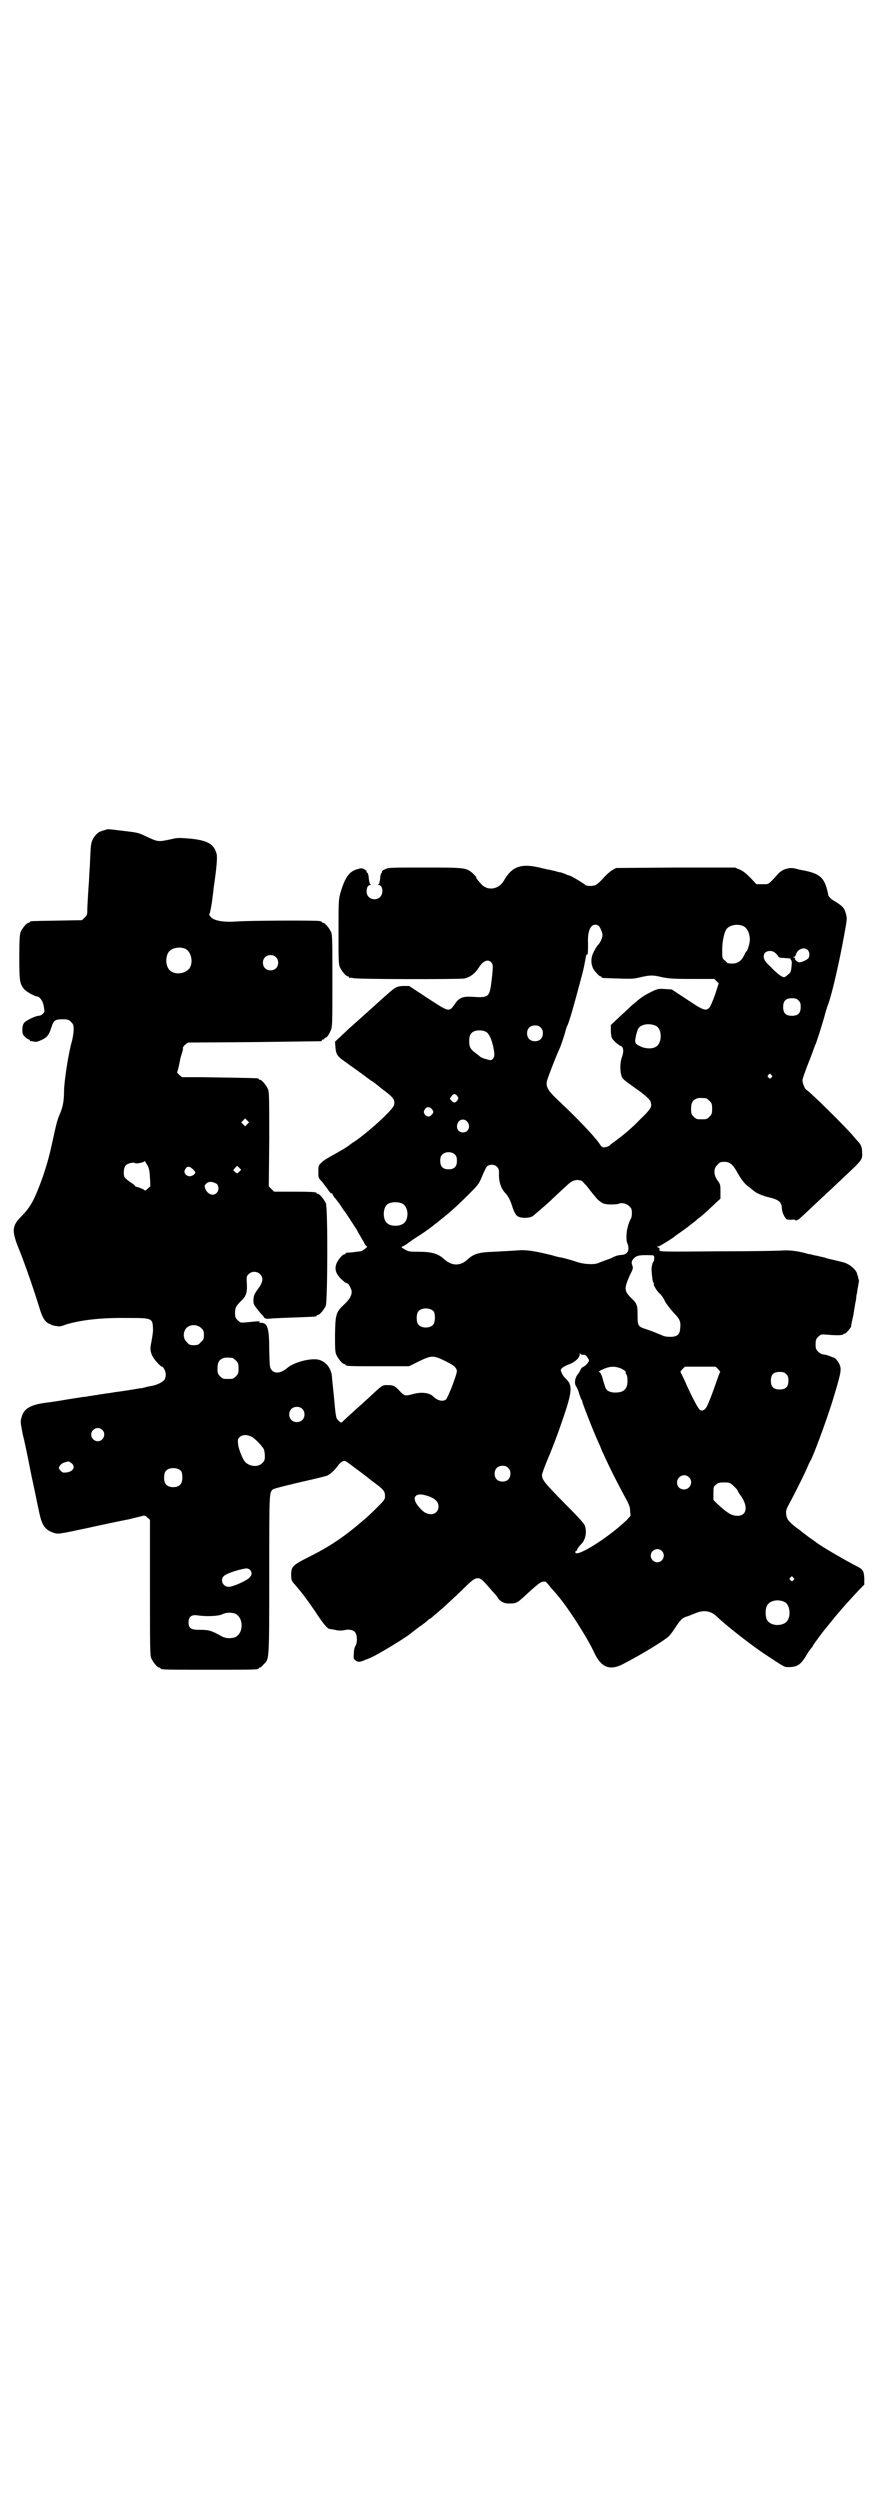 <?xml version="1.0" standalone="no"?>
<!DOCTYPE svg PUBLIC "-//W3C//DTD SVG 20010904//EN"
 "http://www.w3.org/TR/2001/REC-SVG-20010904/DTD/svg10.dtd">
<svg version="1.0" xmlns="http://www.w3.org/2000/svg"
 width="1000pt" height="2850pt" viewBox="0 0 1000 2850"
 preserveAspectRatio="xMidYMid meet">
<g transform="translate(0,2850) scale(0.5,-0.5)"
fill="#000000" stroke="none">
<path d="M238 3807 c-4 -1 -8 -2 -9 -3 -5 -1 -13 -9 -17 -17 -5 -10 -5 -12 -7
-59 -1 -16 -2 -32 -2 -36 -1 -10 -4 -59 -4 -70 0 -7 -1 -10 -6 -14 l-6 -6 -57
-1 c-60 -1 -62 -1 -62 -3 0 -1 -1 -2 -3 -2 -4 0 -14 -12 -18 -21 -2 -6 -3 -16
-3 -58 0 -53 1 -59 10 -71 4 -6 25 -18 31 -18 5 0 13 -11 14 -19 1 -4 2 -10 2
-12 2 -5 -6 -13 -13 -13 -6 0 -28 -10 -33 -16 -2 -3 -4 -7 -4 -15 0 -11 1 -12
6 -17 3 -3 7 -6 9 -6 1 0 2 -1 2 -2 0 -1 1 -2 2 -2 0 1 4 0 8 -1 5 -1 8 0 17
4 13 6 17 12 22 28 5 16 8 19 25 19 13 0 15 -1 20 -6 5 -5 6 -7 6 -17 0 -7 -2
-19 -4 -27 -8 -27 -18 -93 -18 -115 0 -21 -3 -37 -10 -52 -5 -12 -7 -19 -14
-51 -8 -37 -12 -54 -24 -90 -19 -53 -28 -70 -50 -92 -20 -20 -21 -32 -8 -66
16 -39 35 -94 49 -139 8 -27 14 -36 25 -40 6 -3 9 -4 19 -5 2 -1 10 1 17 4 33
10 79 16 141 15 58 0 57 0 58 -28 0 -4 -2 -18 -5 -33 -3 -15 2 -27 14 -40 5
-6 10 -10 11 -10 4 0 9 -11 9 -18 0 -4 -1 -9 -3 -12 -4 -5 -16 -11 -25 -13 -4
-1 -11 -2 -15 -3 -4 -1 -10 -3 -12 -3 -2 0 -8 -1 -14 -2 -5 -1 -11 -2 -13 -2
-2 -1 -7 -1 -12 -2 -5 -1 -14 -2 -21 -3 -7 -1 -16 -3 -21 -3 -5 -1 -11 -2 -14
-2 -3 -1 -8 -2 -12 -2 -4 -1 -10 -2 -13 -2 -3 -1 -9 -2 -13 -2 -6 -1 -21 -3
-56 -9 -6 -1 -19 -3 -28 -4 -38 -5 -52 -14 -57 -34 -3 -10 -2 -12 3 -39 4 -15
11 -49 16 -75 5 -26 12 -56 14 -67 2 -11 6 -28 8 -38 6 -28 14 -38 33 -44 9
-3 11 -3 76 11 36 8 79 17 95 20 15 4 30 7 32 8 4 1 6 0 10 -4 l6 -5 0 -154
c0 -137 0 -155 3 -162 4 -9 14 -21 18 -21 2 0 3 -1 3 -2 0 -3 12 -3 112 -3
100 0 112 0 112 3 0 1 1 2 3 2 1 0 5 3 8 7 13 13 13 3 13 204 0 189 0 187 8
195 2 2 27 8 60 16 31 7 61 14 65 16 8 4 17 13 25 24 2 3 6 6 9 8 5 2 6 2 18
-7 35 -26 44 -33 47 -36 2 -1 8 -6 15 -11 14 -11 17 -15 17 -25 0 -8 -1 -9
-20 -28 -12 -12 -25 -24 -29 -27 -43 -37 -76 -60 -129 -86 -33 -17 -36 -20
-36 -39 0 -10 1 -13 5 -18 3 -3 8 -9 12 -14 3 -4 7 -8 8 -10 4 -4 28 -38 39
-55 11 -16 19 -25 23 -26 1 0 7 -1 13 -2 7 -2 14 -2 20 -1 11 3 22 1 26 -5 5
-6 5 -23 1 -30 -2 -2 -4 -10 -4 -17 -1 -12 -1 -13 4 -17 6 -4 10 -4 23 2 4 1
7 3 8 3 10 3 76 42 95 57 1 1 9 7 18 14 9 6 18 13 21 16 2 2 5 4 6 4 0 0 4 3
8 7 4 3 13 11 20 17 7 6 25 23 41 38 38 38 39 38 64 9 7 -8 14 -16 17 -19 2
-3 4 -6 4 -6 0 -1 3 -4 7 -7 6 -4 10 -5 20 -5 13 0 17 2 28 12 37 34 42 38 50
38 3 0 5 -1 5 -2 1 -1 6 -6 11 -13 18 -19 33 -39 56 -74 21 -33 34 -55 44 -77
16 -31 35 -37 64 -22 48 25 94 54 104 63 3 3 10 12 15 20 11 17 16 22 25 25 5
1 13 5 19 7 19 9 37 7 51 -7 23 -22 82 -68 113 -88 44 -29 40 -27 53 -27 19 1
26 6 41 32 2 4 6 8 7 10 1 1 4 4 5 7 2 4 25 35 28 38 1 1 8 10 17 21 16 20 43
50 62 70 l10 10 0 15 c-1 17 -3 20 -19 28 -20 10 -75 42 -86 50 -3 2 -12 9
-21 15 -9 7 -16 12 -17 13 -1 1 -6 5 -12 9 -18 14 -22 20 -23 30 -1 10 -1 10
13 36 10 19 34 67 37 76 2 4 4 9 5 10 5 7 34 84 50 135 18 59 21 71 18 81 -2
8 -11 20 -16 20 0 0 -3 1 -5 2 -13 5 -12 4 -18 5 -3 0 -8 3 -11 6 -5 5 -6 7
-6 17 0 10 1 12 6 17 6 6 7 6 19 5 23 -2 39 -2 39 2 0 0 1 1 2 0 2 -1 15 14
15 17 0 2 2 13 5 25 2 12 4 26 5 30 1 4 2 11 2 15 1 4 2 8 2 10 0 2 1 7 2 12
1 5 1 9 2 10 0 3 -4 18 -6 22 -4 7 -13 15 -22 19 -6 3 -12 4 -37 10 -2 0 -8 2
-14 4 -6 1 -16 4 -23 5 -7 2 -13 3 -14 3 -19 6 -42 9 -57 8 -9 -1 -77 -2 -149
-2 -118 -1 -133 -1 -133 2 0 2 0 4 0 5 0 0 -2 2 -4 2 -3 2 -2 2 1 2 3 0 35 20
39 24 1 1 7 5 14 10 7 5 14 10 15 11 1 1 5 4 9 7 4 3 8 6 10 8 2 2 6 5 10 8 4
3 11 10 16 14 5 5 14 13 19 18 l10 9 0 16 c0 15 0 17 -7 26 -9 13 -9 27 0 35
5 6 7 7 16 7 12 0 19 -6 27 -20 10 -18 17 -28 27 -36 6 -4 11 -9 13 -10 5 -5
19 -11 31 -14 26 -6 32 -11 33 -25 0 -9 5 -20 10 -25 1 -2 6 -2 12 -2 5 1 9 0
9 -1 0 -1 2 -1 6 1 6 4 16 14 67 62 4 3 17 16 31 29 50 47 49 45 48 64 0 10
-3 17 -9 23 -1 1 -7 8 -13 15 -21 24 -96 98 -106 104 -3 2 -8 15 -8 21 0 3 6
20 13 38 7 17 13 34 14 37 1 3 2 6 3 7 1 2 12 35 20 63 2 8 6 22 9 29 10 29
25 96 36 156 7 38 7 39 4 50 -4 14 -7 17 -30 31 -6 4 -9 8 -10 11 -8 41 -18
50 -65 58 -3 1 -8 2 -12 3 -12 3 -29 -2 -38 -13 -23 -25 -20 -23 -35 -23 l-14
0 -13 14 c-9 9 -17 16 -24 19 l-12 5 -135 0 -136 -1 -9 -5 c-5 -3 -14 -11 -20
-18 -6 -7 -13 -13 -16 -15 -7 -4 -23 -4 -26 0 -3 3 -33 21 -36 21 -1 0 -5 1
-8 3 -3 1 -8 3 -11 4 -4 0 -10 2 -13 3 -4 1 -10 2 -13 3 -3 0 -14 3 -23 5 -42
10 -63 2 -81 -30 -12 -21 -39 -24 -53 -6 -10 11 -10 12 -10 14 0 1 -4 5 -8 9
-15 13 -19 13 -111 13 -77 0 -82 0 -89 -4 -5 -2 -8 -5 -7 -6 1 -1 0 -2 -1 -2
-1 -1 -3 -6 -3 -13 -1 -7 -2 -13 -4 -13 -1 -1 -1 -2 1 -2 9 0 11 -19 3 -27
-11 -11 -31 -4 -31 12 0 9 3 15 8 15 2 0 2 1 1 2 -2 0 -3 6 -4 13 0 6 -2 12
-3 13 -2 1 -3 2 -2 3 1 1 -2 3 -5 5 -6 3 -7 3 -17 0 -18 -5 -28 -20 -38 -55
-4 -15 -4 -21 -4 -88 0 -62 0 -73 3 -80 4 -9 14 -21 18 -21 2 0 3 -1 3 -2 0
-2 1 -2 1 -2 1 1 4 1 8 0 7 -3 244 -3 254 -1 13 3 24 11 33 25 9 15 21 20 28
12 5 -5 5 -10 0 -50 -4 -28 -7 -31 -38 -29 -27 2 -35 -1 -46 -18 -12 -17 -13
-16 -62 16 l-41 27 -14 0 c-15 -1 -18 -3 -37 -20 -6 -5 -31 -28 -38 -34 -2 -2
-11 -10 -20 -18 -9 -8 -21 -19 -27 -24 -5 -5 -15 -14 -21 -20 l-12 -11 1 -13
c1 -14 4 -19 14 -27 15 -11 25 -18 32 -23 4 -3 14 -10 22 -16 9 -7 16 -12 17
-12 0 0 4 -3 8 -6 9 -7 9 -8 19 -15 21 -16 25 -22 21 -34 -5 -12 -60 -62 -90
-82 -5 -3 -9 -6 -10 -7 -1 -1 -14 -10 -22 -14 -3 -2 -12 -7 -21 -12 -9 -5 -19
-11 -22 -15 -7 -6 -7 -8 -7 -21 0 -13 0 -14 9 -23 4 -6 11 -14 14 -19 3 -4 6
-8 7 -7 1 1 2 0 2 -1 0 -1 3 -7 8 -12 4 -5 10 -13 13 -18 3 -5 6 -9 7 -10 2
-2 27 -41 29 -44 0 -2 4 -7 7 -13 3 -5 8 -13 9 -16 2 -4 5 -7 6 -7 3 0 -10
-10 -14 -11 -2 0 -10 -1 -17 -2 -7 -1 -14 -1 -15 -1 -2 -1 -3 -1 -3 -2 0 -1
-1 -2 -3 -2 -4 0 -15 -13 -18 -22 -5 -14 0 -26 20 -42 2 -1 4 -2 5 -2 3 0 10
-14 10 -19 0 -9 -5 -18 -17 -29 -19 -18 -20 -22 -21 -68 0 -32 0 -40 3 -47 4
-9 14 -21 18 -21 2 0 3 -1 3 -2 0 -3 11 -3 78 -3 l67 0 22 11 c29 14 33 14 58
2 22 -11 24 -13 28 -20 2 -5 1 -8 -9 -36 -6 -16 -13 -31 -15 -33 -7 -5 -19 -3
-29 7 -9 9 -28 11 -48 5 -16 -4 -18 -4 -28 7 -11 12 -15 14 -28 14 -12 0 -11
1 -40 -26 -9 -8 -19 -18 -22 -20 -20 -18 -39 -35 -41 -38 -3 -2 -4 -2 -9 3 -6
6 -6 5 -11 60 -2 19 -4 37 -4 41 -2 19 -14 34 -31 38 -18 4 -56 -6 -71 -19
-14 -12 -29 -14 -36 -4 -4 5 -4 8 -5 45 0 51 -4 62 -19 62 -5 0 -5 1 -3 2 3 2
-1 2 -31 -1 -12 -1 -13 -1 -19 5 -5 5 -6 7 -6 16 0 12 2 16 13 27 12 11 15 19
14 39 -1 17 -1 18 4 23 7 7 19 7 26 0 8 -8 7 -18 -4 -33 -8 -11 -10 -14 -11
-24 0 -11 0 -12 8 -22 5 -6 10 -13 12 -14 2 -2 4 -5 5 -7 2 -1 5 -2 8 -2 3 1
29 2 56 3 55 2 55 2 55 4 0 1 1 2 3 2 4 0 14 12 18 21 4 11 5 223 0 234 -4 8
-14 21 -18 21 -2 0 -3 1 -3 2 0 2 -10 3 -54 3 l-43 0 -6 6 -6 6 1 107 c0 94 0
108 -3 115 -4 9 -14 21 -18 21 -2 0 -3 1 -3 2 0 2 0 2 -129 4 l-46 0 -7 6 c-3
3 -5 6 -4 6 1 0 4 13 7 29 0 1 2 8 4 14 2 6 3 12 2 12 0 1 2 4 5 7 l7 5 150 1
c82 1 151 2 153 2 1 0 2 1 2 2 0 1 1 2 3 2 2 0 3 1 3 2 0 1 1 2 2 2 3 0 7 5
12 16 4 8 4 14 4 113 0 92 0 105 -3 112 -4 9 -14 21 -18 21 -2 0 -3 1 -3 2 0
0 -2 2 -5 2 -10 2 -169 1 -189 -1 -27 -2 -50 1 -58 9 -3 3 -5 6 -5 7 2 1 7 29
8 42 1 7 2 14 2 17 7 47 9 71 7 79 -6 23 -21 31 -61 35 -24 2 -29 2 -41 -1
-32 -7 -31 -7 -61 7 -14 7 -19 8 -45 11 -16 2 -32 4 -35 4 -3 1 -9 0 -13 -2z
m1126 -217 c4 -2 10 -16 10 -22 0 -6 -5 -17 -9 -21 -4 -4 -10 -14 -14 -24 -5
-15 -2 -31 10 -42 3 -4 7 -7 8 -7 2 0 3 -1 3 -2 0 -2 1 -2 38 -3 29 -1 35 -1
51 3 22 5 28 5 49 0 15 -3 24 -4 68 -4 l51 0 5 -5 5 -5 -8 -25 c-5 -14 -11
-28 -13 -30 -8 -9 -14 -7 -51 18 l-35 23 -15 1 c-15 1 -16 1 -31 -6 -20 -10
-25 -14 -46 -32 -9 -9 -24 -22 -32 -30 l-15 -14 0 -12 c0 -7 1 -14 2 -17 3 -6
15 -17 21 -19 6 -2 7 -13 2 -26 -5 -15 -4 -37 1 -46 3 -5 9 -9 34 -27 19 -13
31 -25 31 -29 0 -2 1 -4 1 -5 1 -7 -5 -15 -24 -33 -22 -23 -41 -38 -57 -50 -6
-4 -11 -8 -12 -9 -2 -3 -10 -6 -15 -6 -4 0 -6 2 -11 10 -13 18 -51 58 -96 100
-20 19 -25 28 -23 40 1 6 21 58 29 75 3 6 12 33 14 42 1 4 3 9 4 11 4 7 18 57
27 92 1 2 3 12 6 22 5 19 6 26 9 42 1 5 2 8 2 6 0 -2 1 -2 2 1 1 2 1 13 1 24
-1 20 2 32 8 39 4 4 10 5 15 2z m330 -1 c10 -4 16 -17 16 -32 0 -8 -6 -27 -8
-26 0 0 -3 -4 -5 -9 -6 -13 -15 -19 -28 -19 -5 0 -10 1 -11 2 -1 1 -3 4 -6 6
-5 4 -5 6 -5 23 0 21 5 43 11 49 7 8 24 11 36 6z m-1272 -52 c16 -7 20 -37 7
-48 -12 -11 -34 -11 -43 0 -9 10 -9 32 0 42 7 8 24 11 36 6z m1420 -3 c4 -4 5
-12 2 -18 -2 -4 -17 -11 -22 -10 -4 1 -10 6 -9 8 1 1 -1 2 -2 3 -3 0 -4 1 -1
1 2 0 4 2 5 5 3 13 19 19 27 11z m-75 -6 c3 -2 5 -5 7 -7 1 -3 4 -5 10 -5 5 0
11 -1 14 -1 3 0 5 0 5 -1 -1 0 0 -2 1 -3 2 -2 2 -7 1 -15 -1 -11 -2 -14 -8
-18 -3 -3 -7 -6 -9 -6 -5 0 -17 9 -31 24 -14 13 -16 18 -15 26 1 10 17 13 25
6z m-1138 -10 c7 -6 7 -19 1 -25 -6 -7 -19 -7 -25 -1 -7 6 -7 19 -1 25 6 7 19
7 25 1z m1192 -99 c4 -4 5 -7 5 -15 0 -14 -6 -20 -20 -20 -14 0 -20 6 -20 20
0 14 6 20 20 20 8 0 11 -1 15 -5z m-325 -58 c15 -8 14 -41 -1 -48 -8 -5 -24
-4 -34 1 -13 6 -14 8 -11 23 1 6 4 14 5 17 6 11 26 14 41 7z m-263 -4 c4 -4 5
-7 5 -13 0 -11 -7 -18 -18 -18 -11 0 -18 7 -18 18 0 11 7 18 18 18 6 0 9 -1
13 -5z m-124 -10 c8 -5 15 -24 18 -46 1 -8 0 -11 -3 -15 -4 -4 -4 -4 -15 -1
-7 2 -12 4 -13 5 -1 1 -5 4 -10 8 -13 9 -16 15 -16 28 0 13 3 19 12 23 8 3 21
2 27 -2z m650 -98 c3 -3 3 -3 0 -6 -3 -3 -3 -3 -6 0 -3 2 -3 3 -1 6 4 4 4 4 7
0z m-716 -48 c3 -5 3 -5 0 -10 -5 -6 -8 -6 -13 -1 -5 5 -5 5 0 11 4 6 8 6 13
0z m567 -5 c1 0 5 -3 8 -6 5 -5 6 -7 6 -18 0 -11 -1 -13 -6 -18 -6 -6 -7 -6
-18 -6 -11 0 -12 0 -18 6 -5 5 -6 7 -6 17 0 14 3 20 12 24 5 2 8 2 22 1z
m-626 -24 c6 -6 5 -9 0 -14 -5 -6 -12 -4 -16 2 -2 5 -2 6 1 11 4 6 10 6 15 1z
m-420 -35 l-5 -5 -4 4 -5 5 4 4 5 5 4 -4 5 -5 -4 -4z m502 5 c8 -10 2 -24 -10
-24 -13 0 -18 14 -10 25 6 6 14 6 20 -1z m-28 -75 c3 -3 4 -7 4 -14 0 -13 -6
-19 -19 -19 -13 0 -19 6 -19 19 0 7 1 11 4 14 7 8 23 8 30 0z m-696 -53 c1
-11 1 -20 0 -20 -1 0 -3 -2 -6 -5 -3 -3 -6 -4 -6 -3 -1 2 -16 8 -19 8 -2 0 -3
1 -2 1 0 1 -4 5 -11 9 -7 5 -13 10 -14 12 -3 6 -2 21 2 26 3 5 18 9 22 6 3 -2
22 2 22 5 0 1 2 -3 5 -8 5 -8 6 -13 7 -31z m792 25 c3 -3 4 -7 4 -12 -1 -21 4
-37 16 -49 5 -6 9 -13 13 -25 6 -19 10 -26 18 -28 9 -3 25 -2 31 3 6 5 28 24
38 33 8 8 34 32 44 41 7 6 16 9 23 7 2 0 5 -1 5 -1 1 0 6 -6 12 -12 13 -17 14
-18 20 -25 5 -7 15 -15 22 -16 9 -2 25 -1 30 0 8 4 18 1 25 -5 5 -5 6 -7 6
-16 0 -5 -1 -11 -2 -12 -2 -3 -7 -15 -8 -22 -3 -10 -3 -28 -1 -33 7 -16 2 -27
-11 -28 -11 -1 -13 -2 -20 -5 -3 -2 -11 -5 -17 -7 -6 -2 -13 -5 -16 -6 -8 -5
-34 -4 -51 2 -15 5 -27 8 -35 10 -3 0 -12 2 -21 5 -41 10 -59 13 -81 11 -12
-1 -35 -2 -52 -3 -34 -1 -46 -5 -59 -17 -17 -16 -36 -16 -54 0 -14 13 -29 17
-59 17 -22 0 -24 1 -32 6 -7 4 -8 5 -4 6 2 1 8 4 13 8 5 4 17 12 25 17 14 9
28 19 36 26 2 1 8 6 14 11 19 15 36 30 61 55 23 23 25 25 32 42 4 10 9 20 11
23 6 6 18 6 24 -1z m-588 -10 c-5 -5 -5 -5 -9 -2 -2 2 -4 4 -5 4 0 1 1 3 4 6
l5 5 4 -4 5 -5 -4 -4z m-106 5 c7 -7 7 -8 1 -13 -7 -5 -15 -3 -19 3 -2 5 -2 6
1 11 4 7 10 6 17 -1z m54 -33 c5 -4 6 -15 0 -21 -8 -8 -21 -3 -26 10 -2 6 -2
7 3 12 6 5 14 4 23 -1z m425 -46 c12 -8 14 -32 3 -43 -9 -9 -32 -9 -40 0 -9 8
-9 32 0 41 7 7 27 8 37 2z m568 -117 c4 0 5 -1 5 -7 0 -4 -1 -7 -2 -8 -2 -1
-5 -14 -4 -21 1 -13 2 -23 4 -26 1 -2 2 -4 1 -4 -2 0 7 -16 13 -21 4 -3 10
-12 13 -19 4 -7 13 -18 20 -26 14 -14 16 -20 14 -36 -1 -13 -7 -18 -23 -18 -6
0 -14 1 -17 3 -12 5 -24 10 -36 14 -20 6 -21 8 -21 31 0 24 -1 28 -15 41 -16
16 -16 21 -2 53 7 13 7 15 5 21 -2 6 -2 8 1 13 8 10 14 11 44 10z m-498 -128
c4 -6 4 -24 -1 -30 -7 -9 -27 -9 -34 0 -5 6 -5 24 0 30 7 9 27 9 35 0z m-530
-38 c5 -5 6 -7 6 -16 0 -9 -1 -11 -7 -16 -5 -6 -7 -7 -16 -7 -9 0 -11 1 -16 7
-9 8 -9 23 -1 32 9 9 24 9 34 0z m870 -61 c5 1 7 0 12 -8 3 -5 3 -5 -1 -11 -3
-4 -7 -7 -9 -8 -3 -1 -6 -4 -7 -7 -2 -4 -4 -8 -6 -10 -7 -8 -9 -22 -4 -28 2
-3 5 -10 7 -17 2 -6 4 -12 5 -13 1 -1 2 -3 2 -5 0 -3 27 -72 36 -91 3 -7 6
-13 6 -14 0 -1 15 -34 29 -62 6 -12 17 -33 24 -46 11 -20 14 -26 14 -36 l1
-11 -9 -10 c-43 -41 -117 -87 -117 -73 0 2 1 3 2 3 1 0 2 1 2 2 0 2 4 8 10 14
10 10 13 30 7 43 -2 5 -21 25 -48 52 -43 44 -49 51 -49 62 0 3 6 19 13 36 7
16 18 45 25 64 32 91 34 103 15 121 -3 3 -7 8 -8 12 -3 6 -3 7 1 11 2 2 9 6
15 8 14 5 25 15 25 23 0 3 1 4 1 2 1 -2 3 -3 6 -3z m-799 -7 c1 0 5 -3 8 -6 5
-5 6 -7 6 -18 0 -11 -1 -13 -6 -18 -6 -6 -7 -6 -18 -6 -11 0 -12 0 -18 6 -5 5
-6 7 -6 17 0 14 3 20 12 24 5 2 8 2 22 1z m888 -25 c5 -3 10 -6 9 -7 -1 -1 0
-4 1 -5 2 -2 3 -8 3 -15 0 -19 -8 -27 -28 -27 -13 0 -21 5 -23 13 -1 3 -4 12
-6 20 -3 10 -6 14 -8 14 -2 0 2 3 9 6 15 7 28 8 43 1z m220 -1 c3 -3 5 -6 4
-7 -1 -1 -4 -9 -7 -18 -10 -29 -21 -58 -25 -63 -5 -7 -12 -8 -16 -2 -4 4 -21
37 -32 63 -5 11 -10 20 -10 21 -1 0 1 3 4 6 l6 6 35 0 35 0 6 -6z m155 -11 c4
-4 5 -7 5 -15 0 -14 -6 -20 -20 -20 -14 0 -20 6 -20 20 0 14 6 20 20 20 8 0
11 -1 15 -5z m-1104 -79 c7 -6 7 -19 1 -25 -6 -7 -19 -7 -25 -1 -7 6 -7 19 -1
25 6 7 19 7 25 1z m-456 -48 c10 -9 3 -26 -10 -26 -8 0 -15 7 -15 15 0 13 16
20 25 11z m341 -16 c8 -4 25 -22 28 -29 1 -3 2 -10 2 -15 0 -9 -1 -11 -6 -16
-10 -10 -30 -8 -40 4 -6 8 -14 29 -15 39 -1 10 -1 12 3 16 6 6 17 7 28 1z
m-411 -60 c10 -8 4 -19 -10 -21 -8 -1 -10 -1 -14 3 -6 6 -6 8 -1 14 3 4 9 6
18 8 1 0 4 -2 7 -4z m996 -11 c4 -4 5 -7 5 -13 0 -11 -7 -18 -18 -18 -11 0
-18 7 -18 18 0 11 7 18 18 18 6 0 9 -1 13 -5z m-746 -7 c4 -6 4 -24 -1 -30 -7
-9 -27 -9 -34 0 -5 6 -5 24 0 30 7 9 27 9 35 0z m1158 -14 c11 -10 3 -28 -11
-28 -9 0 -16 6 -16 16 0 14 17 22 27 12z m102 -20 c5 -5 9 -9 9 -10 0 -1 2 -5
5 -9 20 -26 17 -49 -5 -49 -13 0 -22 5 -46 27 l-9 9 0 15 c0 14 0 16 6 20 4 4
7 5 18 5 13 0 13 0 22 -8z m-694 -24 c15 -6 21 -13 21 -23 0 -15 -15 -22 -30
-14 -8 4 -20 18 -23 26 -2 7 -2 8 1 12 5 5 14 5 31 -1z m530 -124 c10 -9 3
-26 -10 -26 -8 0 -15 7 -15 15 0 13 16 20 25 11z m-938 -44 c4 -7 4 -10 -2
-17 -8 -8 -38 -21 -48 -21 -13 0 -20 17 -10 25 6 6 38 16 51 17 4 0 7 -2 9 -4z
m1238 -17 c3 -3 3 -3 0 -6 -3 -3 -3 -3 -6 0 -3 2 -3 3 -1 6 4 4 4 4 7 0z m-19
-56 c10 -5 14 -27 7 -40 -8 -16 -40 -16 -48 0 -4 8 -4 24 0 32 6 12 26 16 41
8z m-1254 -26 c20 -9 20 -45 0 -54 -10 -3 -21 -3 -30 2 -25 14 -30 15 -52 15
-19 0 -24 4 -24 17 0 13 7 18 20 16 21 -3 46 -2 56 2 9 5 21 5 30 2z"/>
</g>
</svg>
